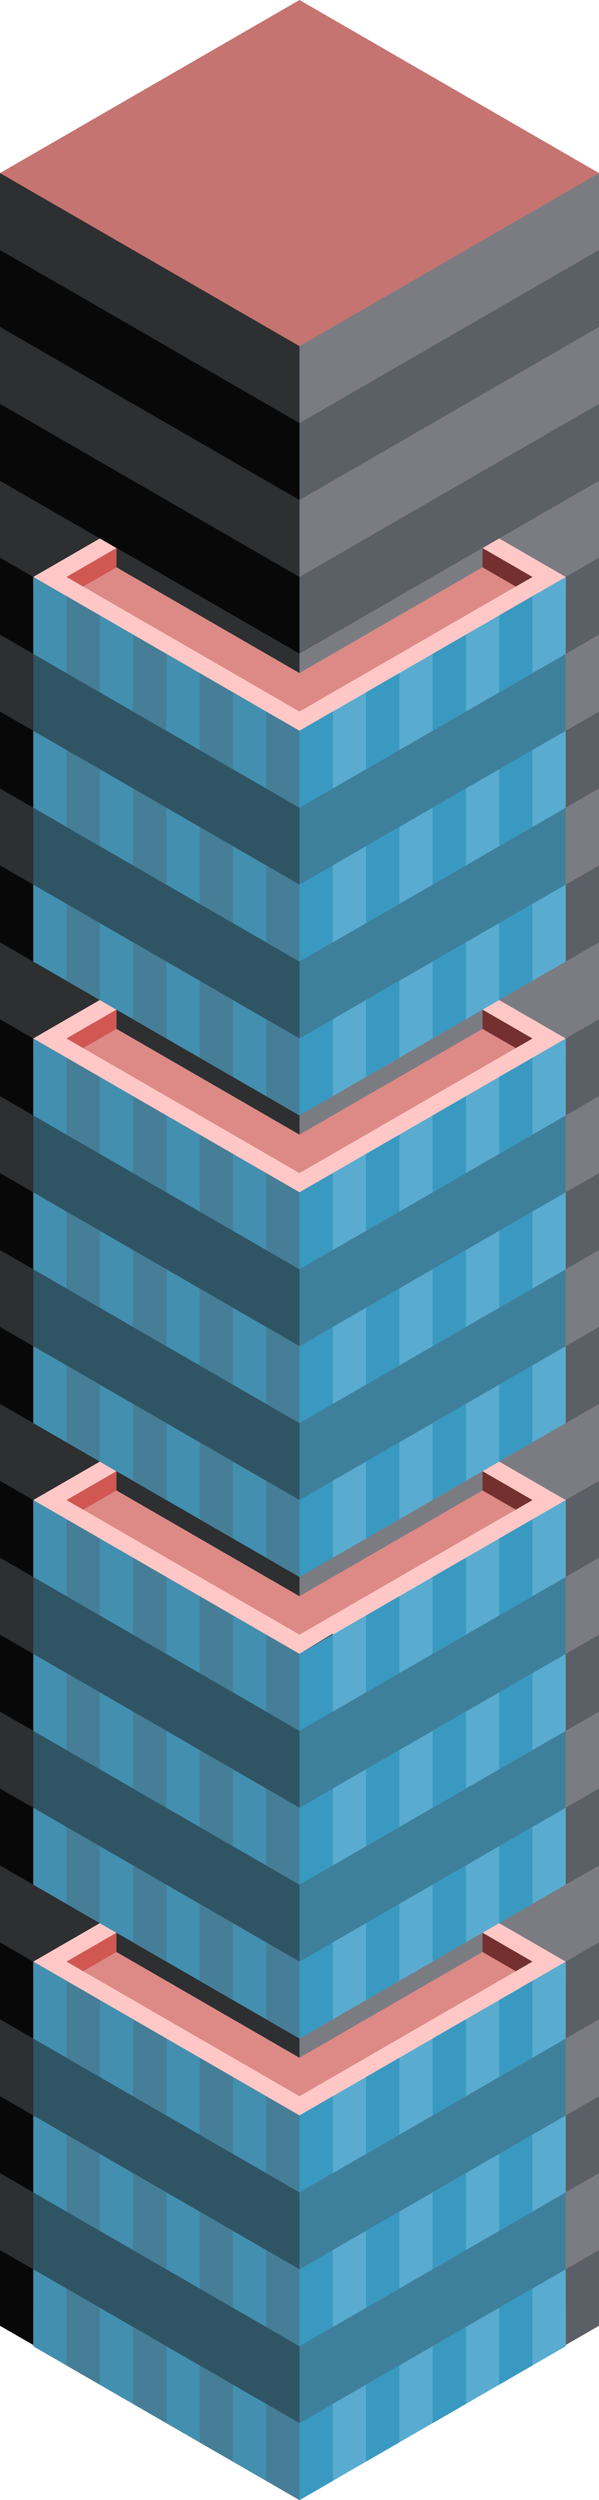 <svg id="Layer_1" data-name="Layer 1" xmlns="http://www.w3.org/2000/svg" viewBox="0 0 180 750.556">
  <defs>
    <style>
      .cls-1 {
        fill: #5b5f66;
      }

      .cls-2 {
        fill: #080808;
      }

      .cls-3 {
        fill: #2d2f31;
      }

      .cls-4 {
        fill: #7b7c82;
      }

      .top-light {
        fill: #ffc8c6;
      }

      .curtain-R-prim-light {
        fill: #59acd0;
      }

      .curtain-L-prim-dark {
        fill: #2f5565;
      }

      .top-prim {
        fill: #dd8a87;
      }

      .exterior-R-prim {
        fill: #d05752;
      }

      .exterior-L-prim {
        fill: #73302e;
      }

      .curtain-L-prim-light {
        fill: #438fb0;
      }

      .curtain-R-prim-dark {
        fill: #3e809c;
      }

      .top-dark {
        fill: #c67471;
      }

      .curtain-R-prim-light-dark {
        fill: #3999c1;
      }

      .curtain-L-prim-light-dark {
        fill: #467e97;
      }
    </style>
  </defs>
  <title>Artboard 4</title>
  <g id="root">
    <path class="cls-1" d="M90,103.923V738.637l80-46.189v11.548l10-5.774V51.962Z"/>
    <path class="cls-2" d="M90,103.923V738.637L10,692.448v11.548L0,698.222V51.962Z"/>
    <path class="cls-1" d="M90,588.898V727.462L180,675.5V536.936Z"/>
    <path class="cls-2" d="M90,588.898V727.462L0,675.5V536.936Z"/>
    <path class="cls-3" d="M90,611.991,0,560.03v23.094l90,51.962Z"/>
    <path class="cls-4" d="M90,611.991l90-51.961v23.094L90,635.085Z"/>
    <path class="cls-4" d="M90,704.368l90-51.962V675.5L90,727.461Z"/>
    <path class="top-light" d="M145,580.237v5.774L90,617.765v23.094l80-46.188v-5.773L150,577.35Z"/>
    <path class="cls-3" d="M90,658.179,0,606.218v23.094l90,51.962Z"/>
    <path class="cls-3" d="M90,704.368,0,652.406V675.5l90,51.962Z"/>
    <path class="top-light" d="M35,580.237v5.774l60,34.641v17.32l-5,2.887L10,594.671v-5.773L30,577.35Z"/>
    <path class="cls-4" d="M90,658.18l90-51.962v23.094L90,681.273Z"/>
    <path class="curtain-R-prim-light" d="M90,635.086l80-46.188v115.47L90,750.556Z"/>
    <path class="curtain-L-prim-dark" d="M100,744.782V629.312l-10,5.774L10,588.898v115.47l80,46.188Z"/>
    <path class="top-prim" d="M145,586.011v-5.774l15,8.661L90,629.312,20,588.898l15-8.661v5.774l55,31.754Z"/>
    <path class="cls-4" d="M90,611.992v5.773l55-31.754v-5.774Z"/>
    <path class="cls-3" d="M35,580.237v5.774l55,31.754v-5.773Z"/>
    <path class="exterior-R-prim" d="M20,588.898l15-8.661v5.774l-10,5.773Z"/>
    <path class="exterior-L-prim" d="M145,586.011l10,5.773,5-2.886-15-8.661Z"/>
    <path class="curtain-L-prim-light" d="M90,635.086,10,588.897v23.095L90,658.18Z"/>
    <path class="curtain-R-prim-dark" d="M90,658.18l80-46.188v23.094L90,681.274Z"/>
    <path class="curtain-L-prim-light" d="M90,681.273,10,635.085v23.094l80,46.188Z"/>
    <path class="curtain-R-prim-dark" d="M90,704.368l80-46.188v23.094L90,727.462Z"/>
    <path class="curtain-L-prim-light" d="M90,727.461,10,681.273v23.094l80,46.188Z"/>
    <path class="cls-1" d="M90,450.333V588.898l90-51.962V398.372Z"/>
    <path class="cls-2" d="M90,450.333V588.898L0,536.936V398.372Z"/>
    <path class="cls-3" d="M90,473.427,0,421.466V444.56l90,51.962Z"/>
    <path class="cls-4" d="M90,473.427l90-51.961V444.56L90,496.521Z"/>
    <path class="cls-4" d="M90,565.803l90-51.961v23.094L90,588.897Z"/>
    <path class="top-light" d="M145,441.673v5.774L90,479.201v23.094l80-46.188v-5.774l-20-11.547Z"/>
    <path class="cls-3" d="M90,519.615,0,467.654v23.094L90,542.71Z"/>
    <path class="cls-3" d="M90,565.803,0,513.842v23.094l90,51.962Z"/>
    <path class="top-light" d="M35,441.673v5.774l60,34.641v17.32l-5,2.887L10,456.107v-5.774l20-11.547Z"/>
    <path class="cls-4" d="M90,519.615l90-51.961v23.094L90,542.709Z"/>
    <path class="curtain-R-prim-light" d="M90,496.521l80-46.188v115.47L90,611.992Z"/>
    <path class="curtain-L-prim-dark" d="M100,605.846V490.376l-10,6.145L10,450.333v115.47l80,46.189Z"/>
    <path class="top-prim" d="M145,447.447v-5.774l15,8.66L90,490.748,20,450.333l15-8.66v5.774l55,31.754Z"/>
    <path class="cls-4" d="M90,473.427l-5-2.886v5.773l5,2.887,55-31.754v-5.774Z"/>
    <path class="cls-3" d="M35,441.673v5.774l55,31.754v-5.774Z"/>
    <path class="exterior-R-prim" d="M20,450.333l15-8.66v5.774L25,453.22Z"/>
    <path class="exterior-L-prim" d="M145,447.447l10,5.773,5-2.887-15-8.66Z"/>
    <path class="curtain-L-prim-light" d="M90,496.521,10,450.333v23.094l80,46.188Z"/>
    <path class="curtain-R-prim-dark" d="M90,519.615l80-46.188v23.094L90,542.71Z"/>
    <path class="curtain-L-prim-light" d="M90,542.709,10,496.521v23.094l80,46.188Z"/>
    <path class="curtain-R-prim-dark" d="M90,565.804l80-46.189v23.094L90,588.898Z"/>
    <path class="curtain-L-prim-light" d="M90,588.897,10,542.709v23.094l80,46.188Z"/>
    <path class="cls-1" d="M90,311.769V450.333l90-51.961V259.808Z"/>
    <path class="cls-2" d="M90,311.769V450.333L0,398.372V259.808Z"/>
    <path class="cls-3" d="M90,334.863,0,282.902v23.094l90,51.961Z"/>
    <path class="cls-4" d="M90,334.863l90-51.961v23.094L90,357.957Z"/>
    <path class="cls-4" d="M90,427.239l90-51.961v23.094L90,450.333Z"/>
    <path class="top-light" d="M145,303.109v5.774L90,340.637,35,308.883v-5.774l-5-2.887L10,311.769v5.774l80,46.188,80-46.188v-5.774l-20-11.547Z"/>
    <path class="cls-3" d="M90,381.051,0,329.09v23.094l90,51.961Z"/>
    <path class="cls-3" d="M90,427.239,0,375.278v23.094l90,51.962Z"/>
    <path class="top-light" d="M90,334.863v23.094L10,311.769l20-11.547Z"/>
    <path class="cls-4" d="M90,381.051l90-51.961v23.094L90,404.145Z"/>
    <path class="curtain-R-prim-light" d="M90,357.957l80-46.188v115.47L90,473.427Z"/>
    <path class="curtain-L-prim-dark" d="M100,467.654V352.184l-10,5.773L10,311.769v115.47l80,46.188Z"/>
    <path class="top-prim" d="M145,308.883v-5.774l15,8.66L90,352.184,20,311.769l15-8.66v5.774l55,31.754Z"/>
    <path class="cls-4" d="M90,334.863v5.774l55-31.754v-5.774Z"/>
    <path class="cls-3" d="M35,303.109v5.774l55,31.754v-5.774Z"/>
    <path class="exterior-R-prim" d="M20,311.769l15-8.66v5.774l-10,5.773Z"/>
    <path class="exterior-L-prim" d="M145,308.883l10,5.773,5-2.887-15-8.66Z"/>
    <path class="curtain-L-prim-light" d="M90,357.957,10,311.769v23.094l80,46.188Z"/>
    <path class="curtain-R-prim-dark" d="M90,381.051l80-46.188v23.094L90,404.145Z"/>
    <path class="curtain-L-prim-light" d="M90,404.145,10,357.957v23.094l80,46.188Z"/>
    <path class="curtain-R-prim-dark" d="M90,427.239l80-46.188v23.094L90,450.333Z"/>
    <path class="curtain-L-prim-light" d="M90,450.333,10,404.145v23.094l80,46.188Z"/>
    <path class="cls-1" d="M90,103.923v69.282l90-51.961V51.962Z"/>
    <path class="cls-1" d="M90,173.205V311.769l90-51.961V121.244Z"/>
    <path class="cls-2" d="M90,103.923v69.282L0,121.244V51.962Z"/>
    <path class="cls-2" d="M90,173.205V311.769L0,259.808V121.244Z"/>
    <path class="cls-3" d="M90,196.299,0,144.338v23.094l90,51.961Z"/>
    <path class="cls-4" d="M90,196.299l90-51.961v23.094L90,219.393Z"/>
    <path class="cls-4" d="M90,288.675l90-51.961v23.094L90,311.769Z"/>
    <path class="top-light" d="M90,196.299v28.868l80-46.188v-5.774l-20-11.547Z"/>
    <path id="anchor_0_103.923_180" class="top-dark" d="M0,63.509V51.962L90,0l90,51.962V63.509L90,115.47Z"/>
    <path class="cls-3" d="M90,242.487,0,190.526V213.62l90,51.961Z"/>
    <path class="cls-3" d="M90,288.675,0,236.714v23.094l90,51.961Z"/>
    <path class="top-light" d="M90,196.299l5-2.886V222.28l-5,2.887L10,178.979v-5.774l20-11.547Z"/>
    <path class="cls-4" d="M90,242.487l90-51.961V213.62L90,265.581Z"/>
    <path class="curtain-R-prim-light" d="M90,219.393l80-46.188v115.47L90,334.863Z"/>
    <path class="curtain-L-prim-dark" d="M100,329.09V213.62l-10,5.773L10,173.205v115.47l80,46.188Z"/>
    <path class="top-prim" d="M145,170.319v-5.774l15,8.66L90,213.62,20,173.205l15-8.66v5.774l55,31.754Z"/>
    <path class="cls-4" d="M90,196.299v5.774l55-31.754v-5.774Z"/>
    <path class="cls-3" d="M35,164.545v5.774l55,31.754v-5.774Z"/>
    <path class="exterior-R-prim" d="M20,173.205l15-8.66v5.774l-10,5.773Z"/>
    <path class="exterior-L-prim" d="M145,170.319l10,5.773,5-2.887-15-8.66Z"/>
    <path class="curtain-L-prim-light" d="M90,219.393,10,173.205v23.094l80,46.188Z"/>
    <path class="cls-3" d="M90,103.923,0,51.962V75.056l90,51.961Z"/>
    <path class="cls-3" d="M90,150.111,0,98.15v23.094l90,51.961Z"/>
    <path class="cls-4" d="M90,103.923l90-51.961V75.056L90,127.017Z"/>
    <path class="cls-4" d="M90,150.111,180,98.15v23.094L90,173.205Z"/>
    <path class="curtain-R-prim-dark" d="M90,242.487l80-46.188v23.094L90,265.581Z"/>
    <path class="curtain-L-prim-light" d="M90,265.581,10,219.393v23.094l80,46.188Z"/>
    <path class="curtain-R-prim-dark" d="M90,288.675l80-46.188v23.094L90,311.769Z"/>
    <path class="curtain-L-prim-light" d="M90,311.769,10,265.581v23.094l80,46.188Z"/>
    <path class="curtain-R-prim-light-dark" d="M90,219.393l10-5.773v23.094l-10,5.773Z"/>
    <path class="curtain-R-prim-light-dark" d="M90,357.957l10-5.773v23.094l-10,5.773Z"/>
    <path class="curtain-R-prim-light-dark" d="M90,496.522l10-5.774v23.094l-10,5.774Z"/>
    <path class="curtain-R-prim-light-dark" d="M90,635.086l10-5.774v23.094L90,658.18Z"/>
    <path class="curtain-R-prim-light-dark" d="M90,265.581l10-5.773v23.094l-10,5.773Z"/>
    <path class="curtain-R-prim-light-dark" d="M90,404.145l10-5.773v23.094l-10,5.773Z"/>
    <path class="curtain-R-prim-light-dark" d="M90,542.709l10-5.773V560.03l-10,5.773Z"/>
    <path class="curtain-R-prim-light-dark" d="M90,681.273l10-5.773v23.094l-10,5.774Z"/>
    <path class="curtain-R-prim-light-dark" d="M90,311.769l10-5.773V329.09l-10,5.773Z"/>
    <path class="curtain-R-prim-light-dark" d="M90,450.333l10-5.773v23.094l-10,5.773Z"/>
    <path class="curtain-R-prim-light-dark" d="M90,588.897l10-5.773v23.094l-10,5.774Z"/>
    <path class="curtain-R-prim-light-dark" d="M90,727.462l10-5.774v23.094l-10,5.774Z"/>
    <path class="curtain-L-prim-light-dark" d="M90,311.769l-10-5.773V329.09l10,5.773Z"/>
    <path class="curtain-L-prim-light-dark" d="M90,450.333,80,444.56v23.094l10,5.773Z"/>
    <path class="curtain-L-prim-light-dark" d="M90,588.897l-10-5.773v23.094l10,5.774Z"/>
    <path class="curtain-L-prim-light-dark" d="M90,727.462l-10-5.774v23.094l10,5.774Z"/>
    <path class="curtain-L-prim-light-dark" d="M90,265.581l-10-5.773v23.094l10,5.773Z"/>
    <path class="curtain-L-prim-light-dark" d="M90,404.145l-10-5.773v23.094l10,5.773Z"/>
    <path class="curtain-L-prim-light-dark" d="M90,542.709l-10-5.773V560.03l10,5.773Z"/>
    <path class="curtain-L-prim-light-dark" d="M90,681.273,80,675.5v23.094l10,5.774Z"/>
    <path class="curtain-L-prim-light-dark" d="M90,219.393,80,213.62v23.094l10,5.773Z"/>
    <path class="curtain-L-prim-light-dark" d="M90,357.957l-10-5.773v23.094l10,5.773Z"/>
    <path class="curtain-L-prim-light-dark" d="M90,496.522l-10-5.774v23.094l10,5.774Z"/>
    <path class="curtain-L-prim-light-dark" d="M90,635.086l-10-5.774v23.094l10,5.774Z"/>
    <path class="curtain-R-prim-light-dark" d="M130,196.299l10-5.773V213.62l-10,5.773Z"/>
    <path class="curtain-R-prim-light-dark" d="M130,334.863l10-5.773v23.094l-10,5.773Z"/>
    <path class="curtain-R-prim-light-dark" d="M130,473.428l10-5.774v23.094l-10,5.774Z"/>
    <path class="curtain-R-prim-light-dark" d="M130,611.992l10-5.774v23.094l-10,5.774Z"/>
    <path class="curtain-R-prim-light-dark" d="M130,242.487l10-5.773v23.094l-10,5.773Z"/>
    <path class="curtain-R-prim-light-dark" d="M130,381.051l10-5.773v23.094l-10,5.773Z"/>
    <path class="curtain-R-prim-light-dark" d="M130,519.616l10-5.774v23.094l-10,5.774Z"/>
    <path class="curtain-R-prim-light-dark" d="M130,658.18l10-5.774V675.5l-10,5.774Z"/>
    <path class="curtain-R-prim-light-dark" d="M130,288.675l10-5.773v23.094l-10,5.773Z"/>
    <path class="curtain-R-prim-light-dark" d="M130,427.239l10-5.773V444.56l-10,5.773Z"/>
    <path class="curtain-R-prim-light-dark" d="M130,565.804l10-5.774v23.094l-10,5.774Z"/>
    <path class="curtain-R-prim-light-dark" d="M130,704.368l10-5.774v23.094l-10,5.774Z"/>
    <path class="curtain-L-prim-light-dark" d="M50,288.675l-10-5.773v23.094l10,5.773Z"/>
    <path class="curtain-L-prim-light-dark" d="M50,427.239l-10-5.773V444.56l10,5.773Z"/>
    <path class="curtain-L-prim-light-dark" d="M50,565.804,40,560.03v23.094l10,5.774Z"/>
    <path class="curtain-L-prim-light-dark" d="M50,704.368l-10-5.774v23.094l10,5.774Z"/>
    <path class="curtain-L-prim-light-dark" d="M50,242.487l-10-5.773v23.094l10,5.773Z"/>
    <path class="curtain-L-prim-light-dark" d="M50,381.051l-10-5.773v23.094l10,5.773Z"/>
    <path class="curtain-L-prim-light-dark" d="M50,519.616l-10-5.774v23.094l10,5.774Z"/>
    <path class="curtain-L-prim-light-dark" d="M50,658.18l-10-5.774V675.5l10,5.774Z"/>
    <path class="curtain-L-prim-light-dark" d="M50,196.299l-10-5.773V213.62l10,5.773Z"/>
    <path class="curtain-L-prim-light-dark" d="M50,334.863,40,329.09v23.094l10,5.773Z"/>
    <path class="curtain-L-prim-light-dark" d="M50,473.428l-10-5.774v23.094l10,5.774Z"/>
    <path class="curtain-L-prim-light-dark" d="M50,611.992l-10-5.774v23.094l10,5.774Z"/>
    <path class="curtain-R-prim-light-dark" d="M110,207.846l10-5.773v23.094l-10,5.773Z"/>
    <path class="curtain-R-prim-light-dark" d="M110,346.41l10-5.773v23.094l-10,5.773Z"/>
    <path class="curtain-R-prim-light-dark" d="M110,484.975l10-5.774v23.094l-10,5.774Z"/>
    <path class="curtain-R-prim-light-dark" d="M110,623.539l10-5.774v23.094l-10,5.774Z"/>
    <path class="curtain-R-prim-light-dark" d="M110,254.034l10-5.773v23.094l-10,5.773Z"/>
    <path class="curtain-R-prim-light-dark" d="M110,392.598l10-5.773v23.094l-10,5.773Z"/>
    <path class="curtain-R-prim-light-dark" d="M110,531.162l10-5.773v23.094l-10,5.773Z"/>
    <path class="curtain-R-prim-light-dark" d="M110,669.726l10-5.773v23.094l-10,5.773Z"/>
    <path class="curtain-R-prim-light-dark" d="M110,300.222l10-5.773v23.094l-10,5.773Z"/>
    <path class="curtain-R-prim-light-dark" d="M110,438.786l10-5.773v23.094l-10,5.773Z"/>
    <path class="curtain-R-prim-light-dark" d="M110,577.35l10-5.773v23.094l-10,5.773Z"/>
    <path class="curtain-R-prim-light-dark" d="M110,715.915l10-5.774v23.094l-10,5.774Z"/>
    <path class="curtain-L-prim-light-dark" d="M70,300.222l-10-5.773v23.094l10,5.773Z"/>
    <path class="curtain-L-prim-light-dark" d="M70,438.786l-10-5.773v23.094l10,5.773Z"/>
    <path class="curtain-L-prim-light-dark" d="M70,577.35l-10-5.773v23.094l10,5.773Z"/>
    <path class="curtain-L-prim-light-dark" d="M70,715.915l-10-5.774v23.094l10,5.774Z"/>
    <path class="curtain-L-prim-light-dark" d="M70,254.034l-10-5.773v23.094l10,5.773Z"/>
    <path class="curtain-L-prim-light-dark" d="M70,392.598l-10-5.773v23.094l10,5.773Z"/>
    <path class="curtain-L-prim-light-dark" d="M70,531.162l-10-5.773v23.094l10,5.773Z"/>
    <path class="curtain-L-prim-light-dark" d="M70,669.726l-10-5.773v23.094l10,5.773Z"/>
    <path class="curtain-L-prim-light-dark" d="M70,207.846l-10-5.773v23.094l10,5.773Z"/>
    <path class="curtain-L-prim-light-dark" d="M70,346.41l-10-5.773v23.094l10,5.773Z"/>
    <path class="curtain-L-prim-light-dark" d="M70,484.975l-10-5.774v23.094l10,5.774Z"/>
    <path class="curtain-L-prim-light-dark" d="M70,623.539l-10-5.774v23.094l10,5.774Z"/>
    <path class="curtain-R-prim-light-dark" d="M150,184.752l10-5.773v23.094l-10,5.773Z"/>
    <path class="curtain-R-prim-light-dark" d="M150,323.316l10-5.773v23.094l-10,5.773Z"/>
    <path class="curtain-R-prim-light-dark" d="M150,461.881l10-5.774v23.094l-10,5.774Z"/>
    <path class="curtain-R-prim-light-dark" d="M150,600.445l10-5.774v23.094l-10,5.774Z"/>
    <path class="curtain-R-prim-light-dark" d="M150,230.94l10-5.773v23.094l-10,5.773Z"/>
    <path class="curtain-R-prim-light-dark" d="M150,369.504l10-5.773v23.094l-10,5.773Z"/>
    <path class="curtain-R-prim-light-dark" d="M150,508.069l10-5.774v23.094l-10,5.774Z"/>
    <path class="curtain-R-prim-light-dark" d="M150,646.633l10-5.774v23.094l-10,5.774Z"/>
    <path class="curtain-R-prim-light-dark" d="M150,277.128l10-5.773v23.094l-10,5.773Z"/>
    <path class="curtain-R-prim-light-dark" d="M150,415.692l10-5.773v23.094l-10,5.773Z"/>
    <path class="curtain-R-prim-light-dark" d="M150,554.257l10-5.774v23.094l-10,5.774Z"/>
    <path class="curtain-R-prim-light-dark" d="M150,692.821l10-5.774v23.094l-10,5.774Z"/>
    <path class="curtain-L-prim-light-dark" d="M30,277.128l-10-5.773v23.094l10,5.773Z"/>
    <path class="curtain-L-prim-light-dark" d="M30,415.692l-10-5.773v23.094l10,5.773Z"/>
    <path class="curtain-L-prim-light-dark" d="M30,554.257l-10-5.774v23.094l10,5.774Z"/>
    <path class="curtain-L-prim-light-dark" d="M30,692.821l-10-5.774v23.094l10,5.774Z"/>
    <path class="curtain-L-prim-light-dark" d="M30,230.94l-10-5.773v23.094l10,5.773Z"/>
    <path class="curtain-L-prim-light-dark" d="M30,369.504l-10-5.773v23.094l10,5.773Z"/>
    <path class="curtain-L-prim-light-dark" d="M30,508.069l-10-5.774v23.094l10,5.774Z"/>
    <path class="curtain-L-prim-light-dark" d="M30,646.633l-10-5.774v23.094l10,5.774Z"/>
    <path class="curtain-L-prim-light-dark" d="M30,184.752l-10-5.773v23.094l10,5.773Z"/>
    <path class="curtain-L-prim-light-dark" d="M30,323.316l-10-5.773v23.094l10,5.773Z"/>
    <path class="curtain-L-prim-light-dark" d="M30,461.881l-10-5.774v23.094l10,5.774Z"/>
    <path class="curtain-L-prim-light-dark" d="M30,600.445l-10-5.774v23.094l10,5.774Z"/>
  </g>
</svg>
